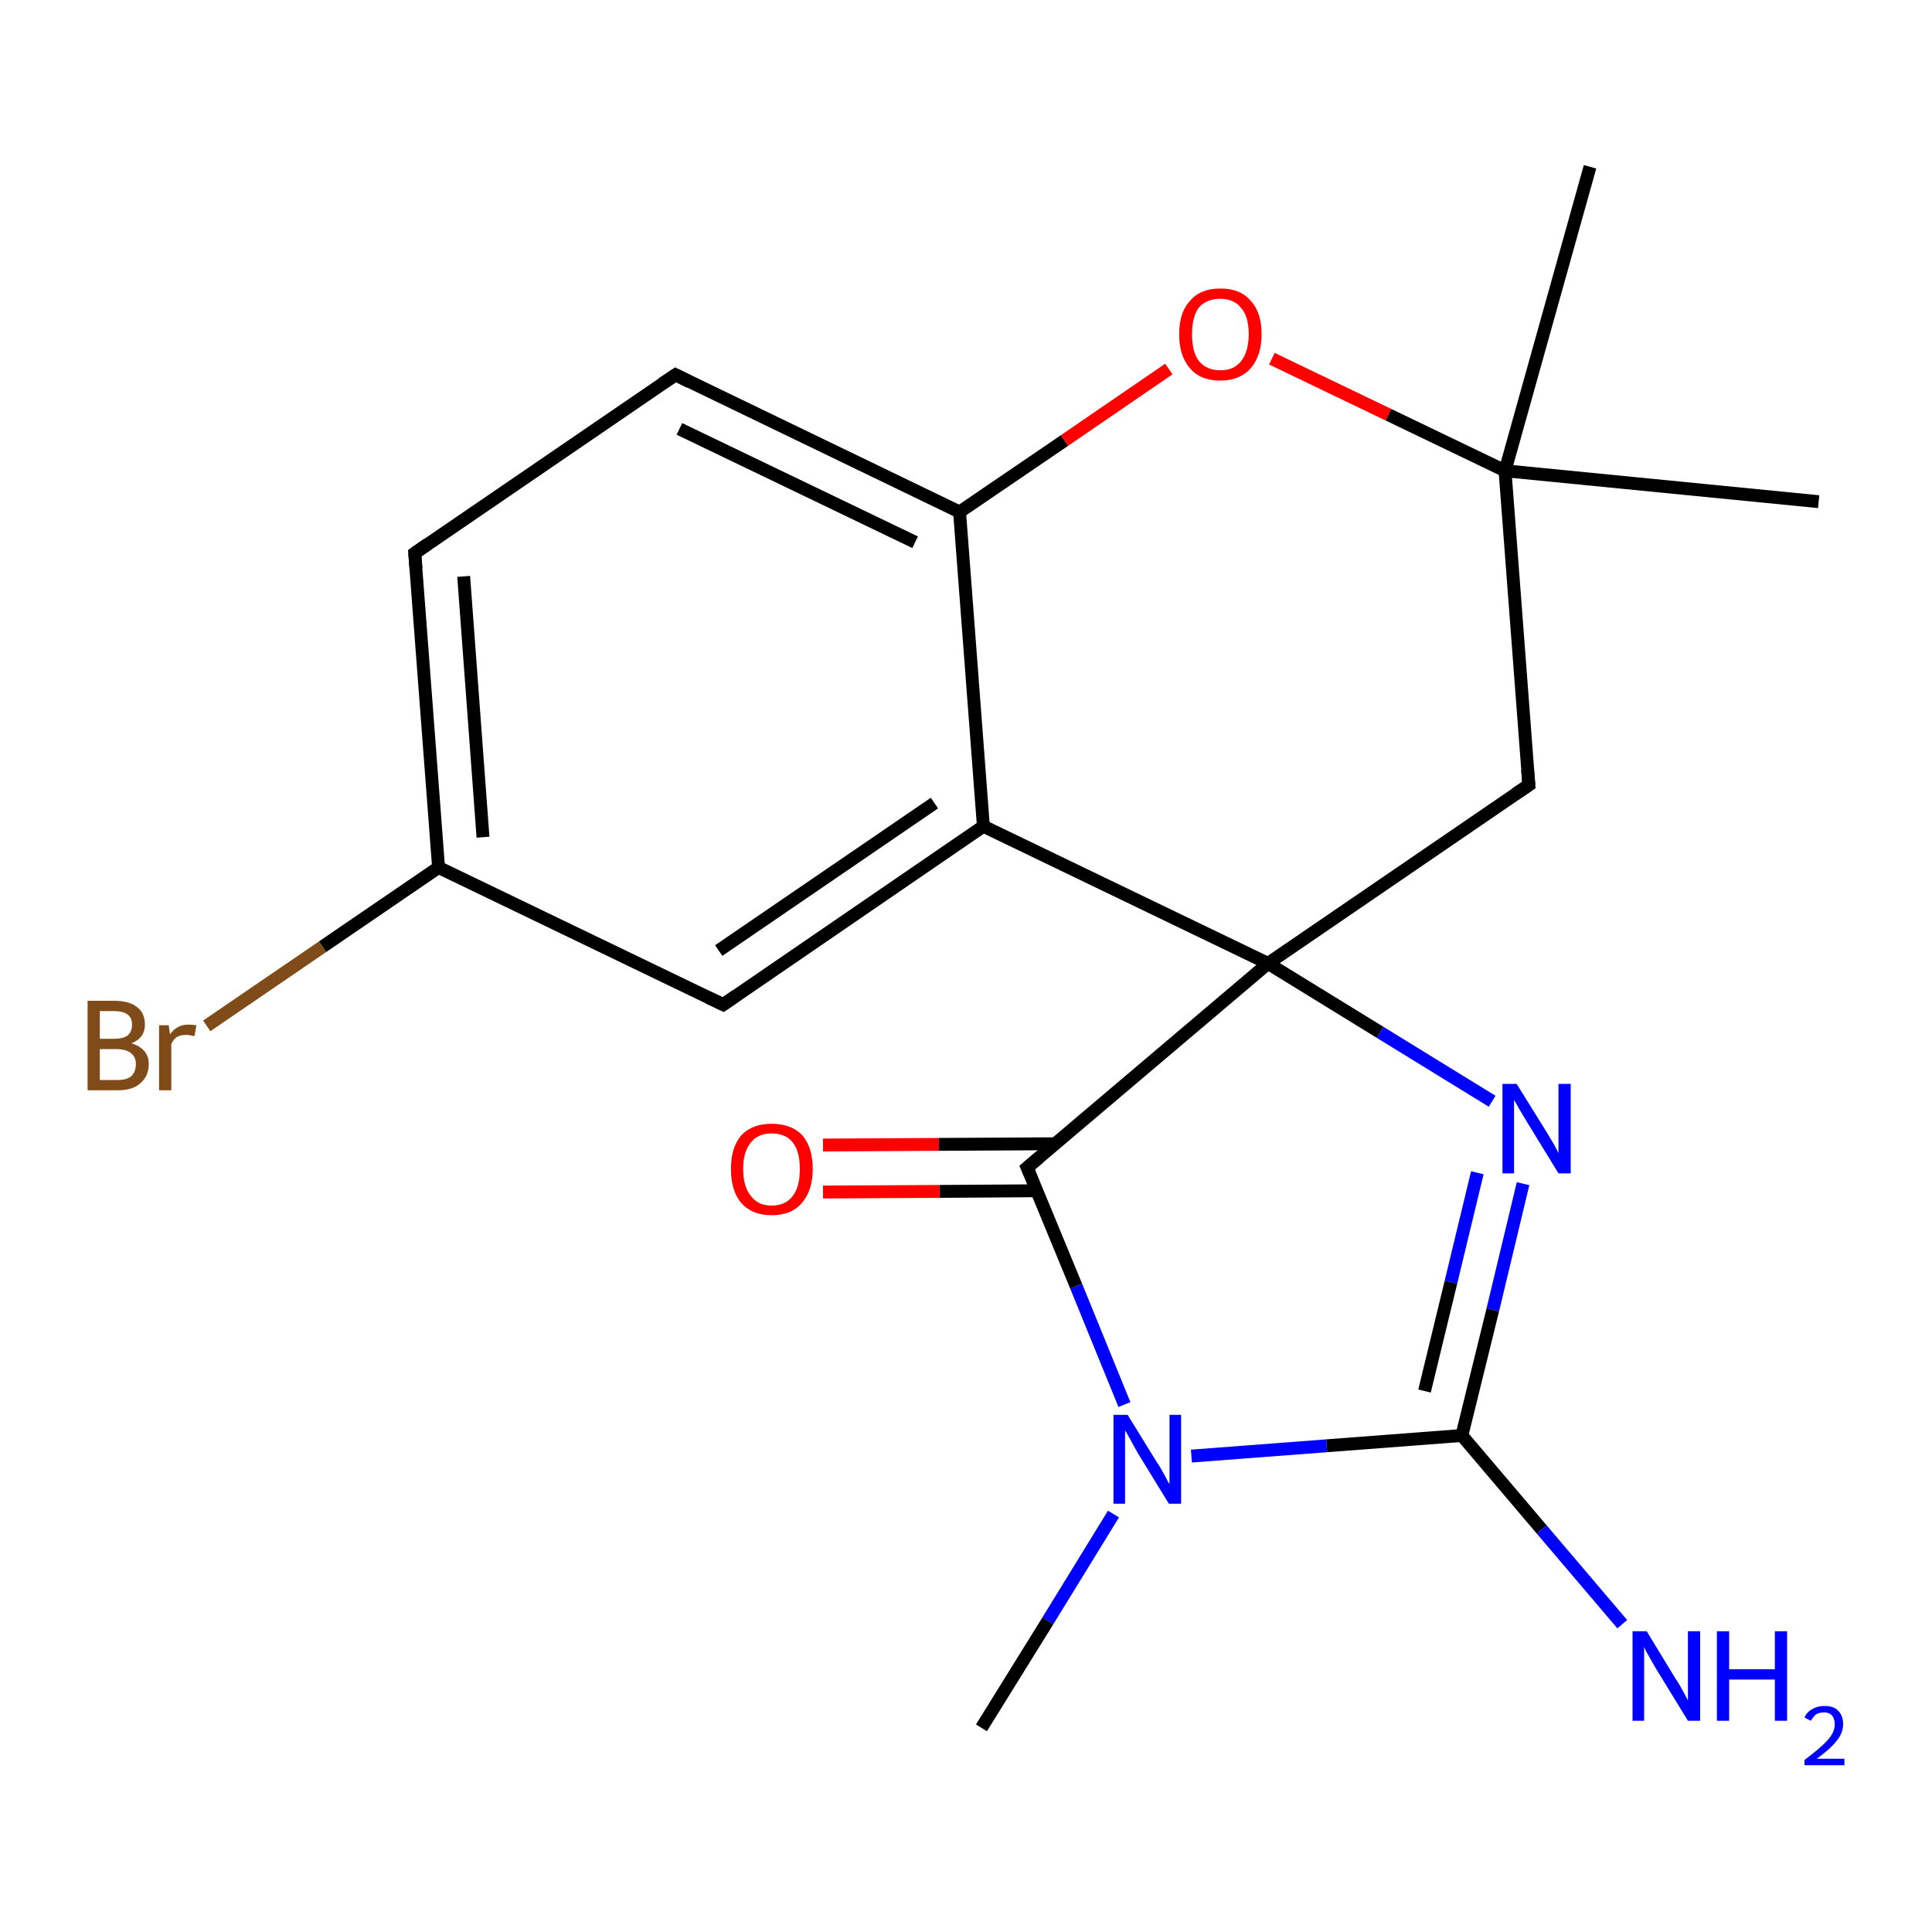 <?xml version='1.0' encoding='iso-8859-1'?>
<svg version='1.1' baseProfile='full'
              xmlns='http://www.w3.org/2000/svg'
                      xmlns:rdkit='http://www.rdkit.org/xml'
                      xmlns:xlink='http://www.w3.org/1999/xlink'
                  xml:space='preserve'
width='300px' height='300px' viewBox='0 0 300 300'>
<!-- END OF HEADER -->
<rect style='opacity:1.0;fill:#FFFFFF;stroke:none' width='300.0' height='300.0' x='0.0' y='0.0'> </rect>
<path class='bond-0 atom-0 atom-1' d='M 32.1,159.3 L 50.1,147.0' style='fill:none;fill-rule:evenodd;stroke:#7F4C19;stroke-width:2.0px;stroke-linecap:butt;stroke-linejoin:miter;stroke-opacity:1' />
<path class='bond-0 atom-0 atom-1' d='M 50.1,147.0 L 68.1,134.7' style='fill:none;fill-rule:evenodd;stroke:#000000;stroke-width:2.0px;stroke-linecap:butt;stroke-linejoin:miter;stroke-opacity:1' />
<path class='bond-1 atom-1 atom-2' d='M 68.1,134.7 L 64.4,85.9' style='fill:none;fill-rule:evenodd;stroke:#000000;stroke-width:2.0px;stroke-linecap:butt;stroke-linejoin:miter;stroke-opacity:1' />
<path class='bond-1 atom-1 atom-2' d='M 75.0,130.0 L 72.0,89.5' style='fill:none;fill-rule:evenodd;stroke:#000000;stroke-width:2.0px;stroke-linecap:butt;stroke-linejoin:miter;stroke-opacity:1' />
<path class='bond-2 atom-2 atom-3' d='M 64.4,85.9 L 104.9,58.2' style='fill:none;fill-rule:evenodd;stroke:#000000;stroke-width:2.0px;stroke-linecap:butt;stroke-linejoin:miter;stroke-opacity:1' />
<path class='bond-3 atom-3 atom-4' d='M 104.9,58.2 L 149.0,79.5' style='fill:none;fill-rule:evenodd;stroke:#000000;stroke-width:2.0px;stroke-linecap:butt;stroke-linejoin:miter;stroke-opacity:1' />
<path class='bond-3 atom-3 atom-4' d='M 105.5,66.6 L 142.1,84.2' style='fill:none;fill-rule:evenodd;stroke:#000000;stroke-width:2.0px;stroke-linecap:butt;stroke-linejoin:miter;stroke-opacity:1' />
<path class='bond-4 atom-4 atom-5' d='M 149.0,79.5 L 165.3,68.4' style='fill:none;fill-rule:evenodd;stroke:#000000;stroke-width:2.0px;stroke-linecap:butt;stroke-linejoin:miter;stroke-opacity:1' />
<path class='bond-4 atom-4 atom-5' d='M 165.3,68.4 L 181.5,57.3' style='fill:none;fill-rule:evenodd;stroke:#FF0000;stroke-width:2.0px;stroke-linecap:butt;stroke-linejoin:miter;stroke-opacity:1' />
<path class='bond-5 atom-5 atom-6' d='M 197.5,55.7 L 215.6,64.4' style='fill:none;fill-rule:evenodd;stroke:#FF0000;stroke-width:2.0px;stroke-linecap:butt;stroke-linejoin:miter;stroke-opacity:1' />
<path class='bond-5 atom-5 atom-6' d='M 215.6,64.4 L 233.7,73.1' style='fill:none;fill-rule:evenodd;stroke:#000000;stroke-width:2.0px;stroke-linecap:butt;stroke-linejoin:miter;stroke-opacity:1' />
<path class='bond-6 atom-6 atom-7' d='M 233.7,73.1 L 237.4,121.9' style='fill:none;fill-rule:evenodd;stroke:#000000;stroke-width:2.0px;stroke-linecap:butt;stroke-linejoin:miter;stroke-opacity:1' />
<path class='bond-7 atom-7 atom-8' d='M 237.4,121.9 L 196.9,149.6' style='fill:none;fill-rule:evenodd;stroke:#000000;stroke-width:2.0px;stroke-linecap:butt;stroke-linejoin:miter;stroke-opacity:1' />
<path class='bond-8 atom-8 atom-9' d='M 196.9,149.6 L 214.3,160.3' style='fill:none;fill-rule:evenodd;stroke:#000000;stroke-width:2.0px;stroke-linecap:butt;stroke-linejoin:miter;stroke-opacity:1' />
<path class='bond-8 atom-8 atom-9' d='M 214.3,160.3 L 231.7,171.0' style='fill:none;fill-rule:evenodd;stroke:#0000FF;stroke-width:2.0px;stroke-linecap:butt;stroke-linejoin:miter;stroke-opacity:1' />
<path class='bond-9 atom-9 atom-10' d='M 236.5,183.8 L 231.8,203.4' style='fill:none;fill-rule:evenodd;stroke:#0000FF;stroke-width:2.0px;stroke-linecap:butt;stroke-linejoin:miter;stroke-opacity:1' />
<path class='bond-9 atom-9 atom-10' d='M 231.8,203.4 L 227.0,222.9' style='fill:none;fill-rule:evenodd;stroke:#000000;stroke-width:2.0px;stroke-linecap:butt;stroke-linejoin:miter;stroke-opacity:1' />
<path class='bond-9 atom-9 atom-10' d='M 229.4,182.1 L 225.3,199.1' style='fill:none;fill-rule:evenodd;stroke:#0000FF;stroke-width:2.0px;stroke-linecap:butt;stroke-linejoin:miter;stroke-opacity:1' />
<path class='bond-9 atom-9 atom-10' d='M 225.3,199.1 L 221.2,216.0' style='fill:none;fill-rule:evenodd;stroke:#000000;stroke-width:2.0px;stroke-linecap:butt;stroke-linejoin:miter;stroke-opacity:1' />
<path class='bond-10 atom-10 atom-11' d='M 227.0,222.9 L 206.0,224.5' style='fill:none;fill-rule:evenodd;stroke:#000000;stroke-width:2.0px;stroke-linecap:butt;stroke-linejoin:miter;stroke-opacity:1' />
<path class='bond-10 atom-10 atom-11' d='M 206.0,224.5 L 185.0,226.1' style='fill:none;fill-rule:evenodd;stroke:#0000FF;stroke-width:2.0px;stroke-linecap:butt;stroke-linejoin:miter;stroke-opacity:1' />
<path class='bond-11 atom-11 atom-12' d='M 174.6,218.1 L 167.1,199.7' style='fill:none;fill-rule:evenodd;stroke:#0000FF;stroke-width:2.0px;stroke-linecap:butt;stroke-linejoin:miter;stroke-opacity:1' />
<path class='bond-11 atom-11 atom-12' d='M 167.1,199.7 L 159.5,181.3' style='fill:none;fill-rule:evenodd;stroke:#000000;stroke-width:2.0px;stroke-linecap:butt;stroke-linejoin:miter;stroke-opacity:1' />
<path class='bond-12 atom-12 atom-13' d='M 163.9,177.6 L 145.8,177.7' style='fill:none;fill-rule:evenodd;stroke:#000000;stroke-width:2.0px;stroke-linecap:butt;stroke-linejoin:miter;stroke-opacity:1' />
<path class='bond-12 atom-12 atom-13' d='M 145.8,177.7 L 127.8,177.8' style='fill:none;fill-rule:evenodd;stroke:#FF0000;stroke-width:2.0px;stroke-linecap:butt;stroke-linejoin:miter;stroke-opacity:1' />
<path class='bond-12 atom-12 atom-13' d='M 161.0,184.9 L 145.9,185.0' style='fill:none;fill-rule:evenodd;stroke:#000000;stroke-width:2.0px;stroke-linecap:butt;stroke-linejoin:miter;stroke-opacity:1' />
<path class='bond-12 atom-12 atom-13' d='M 145.9,185.0 L 127.8,185.1' style='fill:none;fill-rule:evenodd;stroke:#FF0000;stroke-width:2.0px;stroke-linecap:butt;stroke-linejoin:miter;stroke-opacity:1' />
<path class='bond-13 atom-11 atom-14' d='M 172.9,235.1 L 162.7,251.7' style='fill:none;fill-rule:evenodd;stroke:#0000FF;stroke-width:2.0px;stroke-linecap:butt;stroke-linejoin:miter;stroke-opacity:1' />
<path class='bond-13 atom-11 atom-14' d='M 162.7,251.7 L 152.4,268.3' style='fill:none;fill-rule:evenodd;stroke:#000000;stroke-width:2.0px;stroke-linecap:butt;stroke-linejoin:miter;stroke-opacity:1' />
<path class='bond-14 atom-10 atom-15' d='M 227.0,222.9 L 239.4,237.5' style='fill:none;fill-rule:evenodd;stroke:#000000;stroke-width:2.0px;stroke-linecap:butt;stroke-linejoin:miter;stroke-opacity:1' />
<path class='bond-14 atom-10 atom-15' d='M 239.4,237.5 L 251.9,252.2' style='fill:none;fill-rule:evenodd;stroke:#0000FF;stroke-width:2.0px;stroke-linecap:butt;stroke-linejoin:miter;stroke-opacity:1' />
<path class='bond-15 atom-8 atom-16' d='M 196.9,149.6 L 152.7,128.3' style='fill:none;fill-rule:evenodd;stroke:#000000;stroke-width:2.0px;stroke-linecap:butt;stroke-linejoin:miter;stroke-opacity:1' />
<path class='bond-16 atom-16 atom-17' d='M 152.7,128.3 L 112.3,156.0' style='fill:none;fill-rule:evenodd;stroke:#000000;stroke-width:2.0px;stroke-linecap:butt;stroke-linejoin:miter;stroke-opacity:1' />
<path class='bond-16 atom-16 atom-17' d='M 145.1,124.7 L 111.6,147.6' style='fill:none;fill-rule:evenodd;stroke:#000000;stroke-width:2.0px;stroke-linecap:butt;stroke-linejoin:miter;stroke-opacity:1' />
<path class='bond-17 atom-6 atom-18' d='M 233.7,73.1 L 282.4,77.9' style='fill:none;fill-rule:evenodd;stroke:#000000;stroke-width:2.0px;stroke-linecap:butt;stroke-linejoin:miter;stroke-opacity:1' />
<path class='bond-18 atom-6 atom-19' d='M 233.7,73.1 L 246.9,25.9' style='fill:none;fill-rule:evenodd;stroke:#000000;stroke-width:2.0px;stroke-linecap:butt;stroke-linejoin:miter;stroke-opacity:1' />
<path class='bond-19 atom-12 atom-8' d='M 159.5,181.3 L 196.9,149.6' style='fill:none;fill-rule:evenodd;stroke:#000000;stroke-width:2.0px;stroke-linecap:butt;stroke-linejoin:miter;stroke-opacity:1' />
<path class='bond-20 atom-16 atom-4' d='M 152.7,128.3 L 149.0,79.5' style='fill:none;fill-rule:evenodd;stroke:#000000;stroke-width:2.0px;stroke-linecap:butt;stroke-linejoin:miter;stroke-opacity:1' />
<path class='bond-21 atom-17 atom-1' d='M 112.3,156.0 L 68.1,134.7' style='fill:none;fill-rule:evenodd;stroke:#000000;stroke-width:2.0px;stroke-linecap:butt;stroke-linejoin:miter;stroke-opacity:1' />
<path d='M 64.6,88.3 L 64.4,85.9 L 66.4,84.5' style='fill:none;stroke:#000000;stroke-width:2.0px;stroke-linecap:butt;stroke-linejoin:miter;stroke-opacity:1;' />
<path d='M 102.8,59.6 L 104.9,58.2 L 107.1,59.3' style='fill:none;stroke:#000000;stroke-width:2.0px;stroke-linecap:butt;stroke-linejoin:miter;stroke-opacity:1;' />
<path d='M 237.2,119.5 L 237.4,121.9 L 235.3,123.3' style='fill:none;stroke:#000000;stroke-width:2.0px;stroke-linecap:butt;stroke-linejoin:miter;stroke-opacity:1;' />
<path d='M 159.9,182.2 L 159.5,181.3 L 161.4,179.7' style='fill:none;stroke:#000000;stroke-width:2.0px;stroke-linecap:butt;stroke-linejoin:miter;stroke-opacity:1;' />
<path d='M 114.3,154.6 L 112.3,156.0 L 110.0,154.9' style='fill:none;stroke:#000000;stroke-width:2.0px;stroke-linecap:butt;stroke-linejoin:miter;stroke-opacity:1;' />
<path class='atom-0' d='M 20.4 162.0
Q 21.7 162.4, 22.4 163.2
Q 23.1 164.0, 23.1 165.2
Q 23.1 167.1, 21.8 168.2
Q 20.6 169.3, 18.3 169.3
L 13.6 169.3
L 13.6 155.4
L 17.7 155.4
Q 20.1 155.4, 21.3 156.4
Q 22.5 157.3, 22.5 159.1
Q 22.5 161.2, 20.4 162.0
M 15.5 157.0
L 15.5 161.3
L 17.7 161.3
Q 19.1 161.3, 19.8 160.8
Q 20.5 160.2, 20.5 159.1
Q 20.5 157.0, 17.7 157.0
L 15.5 157.0
M 18.3 167.7
Q 19.7 167.7, 20.4 167.1
Q 21.1 166.4, 21.1 165.2
Q 21.1 164.1, 20.3 163.5
Q 19.5 162.9, 18.0 162.9
L 15.5 162.9
L 15.5 167.7
L 18.3 167.7
' fill='#7F4C19'/>
<path class='atom-0' d='M 26.2 159.2
L 26.4 160.6
Q 27.5 159.1, 29.2 159.1
Q 29.8 159.1, 30.5 159.2
L 30.2 160.9
Q 29.4 160.7, 28.9 160.7
Q 28.1 160.7, 27.5 161.0
Q 27.0 161.3, 26.6 162.1
L 26.6 169.3
L 24.7 169.3
L 24.7 159.2
L 26.2 159.2
' fill='#7F4C19'/>
<path class='atom-5' d='M 183.1 51.9
Q 183.1 48.5, 184.8 46.7
Q 186.4 44.8, 189.5 44.8
Q 192.6 44.8, 194.2 46.7
Q 195.9 48.5, 195.9 51.9
Q 195.9 55.2, 194.2 57.2
Q 192.5 59.1, 189.5 59.1
Q 186.4 59.1, 184.8 57.2
Q 183.1 55.3, 183.1 51.9
M 189.5 57.5
Q 191.6 57.5, 192.7 56.1
Q 193.9 54.6, 193.9 51.9
Q 193.9 49.1, 192.7 47.8
Q 191.6 46.4, 189.5 46.4
Q 187.4 46.4, 186.2 47.7
Q 185.1 49.1, 185.1 51.9
Q 185.1 54.7, 186.2 56.1
Q 187.4 57.5, 189.5 57.5
' fill='#FF0000'/>
<path class='atom-9' d='M 235.5 168.3
L 240.1 175.7
Q 240.5 176.4, 241.3 177.7
Q 242.0 179.0, 242.0 179.1
L 242.0 168.3
L 243.9 168.3
L 243.9 182.2
L 242.0 182.2
L 237.1 174.2
Q 236.5 173.2, 235.9 172.2
Q 235.3 171.1, 235.1 170.8
L 235.1 182.2
L 233.3 182.2
L 233.3 168.3
L 235.5 168.3
' fill='#0000FF'/>
<path class='atom-11' d='M 175.1 219.7
L 179.6 227.0
Q 180.1 227.7, 180.8 229.0
Q 181.5 230.4, 181.6 230.4
L 181.6 219.7
L 183.4 219.7
L 183.4 233.5
L 181.5 233.5
L 176.6 225.5
Q 176.1 224.6, 175.5 223.5
Q 174.9 222.4, 174.7 222.1
L 174.7 233.5
L 172.9 233.5
L 172.9 219.7
L 175.1 219.7
' fill='#0000FF'/>
<path class='atom-13' d='M 113.5 181.5
Q 113.5 178.2, 115.1 176.3
Q 116.8 174.5, 119.8 174.5
Q 122.9 174.5, 124.6 176.3
Q 126.2 178.2, 126.2 181.5
Q 126.2 184.9, 124.5 186.8
Q 122.9 188.7, 119.8 188.7
Q 116.8 188.7, 115.1 186.8
Q 113.5 184.9, 113.5 181.5
M 119.8 187.2
Q 122.0 187.2, 123.1 185.7
Q 124.2 184.3, 124.2 181.5
Q 124.2 178.8, 123.1 177.4
Q 122.0 176.0, 119.8 176.0
Q 117.7 176.0, 116.6 177.4
Q 115.4 178.8, 115.4 181.5
Q 115.4 184.3, 116.6 185.7
Q 117.7 187.2, 119.8 187.2
' fill='#FF0000'/>
<path class='atom-15' d='M 255.7 253.3
L 260.2 260.7
Q 260.7 261.4, 261.4 262.7
Q 262.1 264.0, 262.1 264.1
L 262.1 253.3
L 264.0 253.3
L 264.0 267.2
L 262.1 267.2
L 257.2 259.2
Q 256.6 258.2, 256.0 257.1
Q 255.4 256.1, 255.3 255.7
L 255.3 267.2
L 253.5 267.2
L 253.5 253.3
L 255.7 253.3
' fill='#0000FF'/>
<path class='atom-15' d='M 266.6 253.3
L 268.5 253.3
L 268.5 259.2
L 275.6 259.2
L 275.6 253.3
L 277.5 253.3
L 277.5 267.2
L 275.6 267.2
L 275.6 260.8
L 268.5 260.8
L 268.5 267.2
L 266.6 267.2
L 266.6 253.3
' fill='#0000FF'/>
<path class='atom-15' d='M 280.2 266.7
Q 280.6 265.8, 281.4 265.4
Q 282.2 264.9, 283.3 264.9
Q 284.7 264.9, 285.4 265.6
Q 286.2 266.4, 286.2 267.7
Q 286.2 269.1, 285.2 270.3
Q 284.2 271.6, 282.1 273.1
L 286.4 273.1
L 286.4 274.1
L 280.2 274.1
L 280.2 273.3
Q 281.9 272.0, 282.9 271.1
Q 283.9 270.2, 284.4 269.4
Q 284.9 268.6, 284.9 267.8
Q 284.9 266.9, 284.5 266.4
Q 284.0 265.9, 283.3 265.9
Q 282.5 265.9, 282.0 266.2
Q 281.6 266.5, 281.2 267.2
L 280.2 266.7
' fill='#0000FF'/>
</svg>
